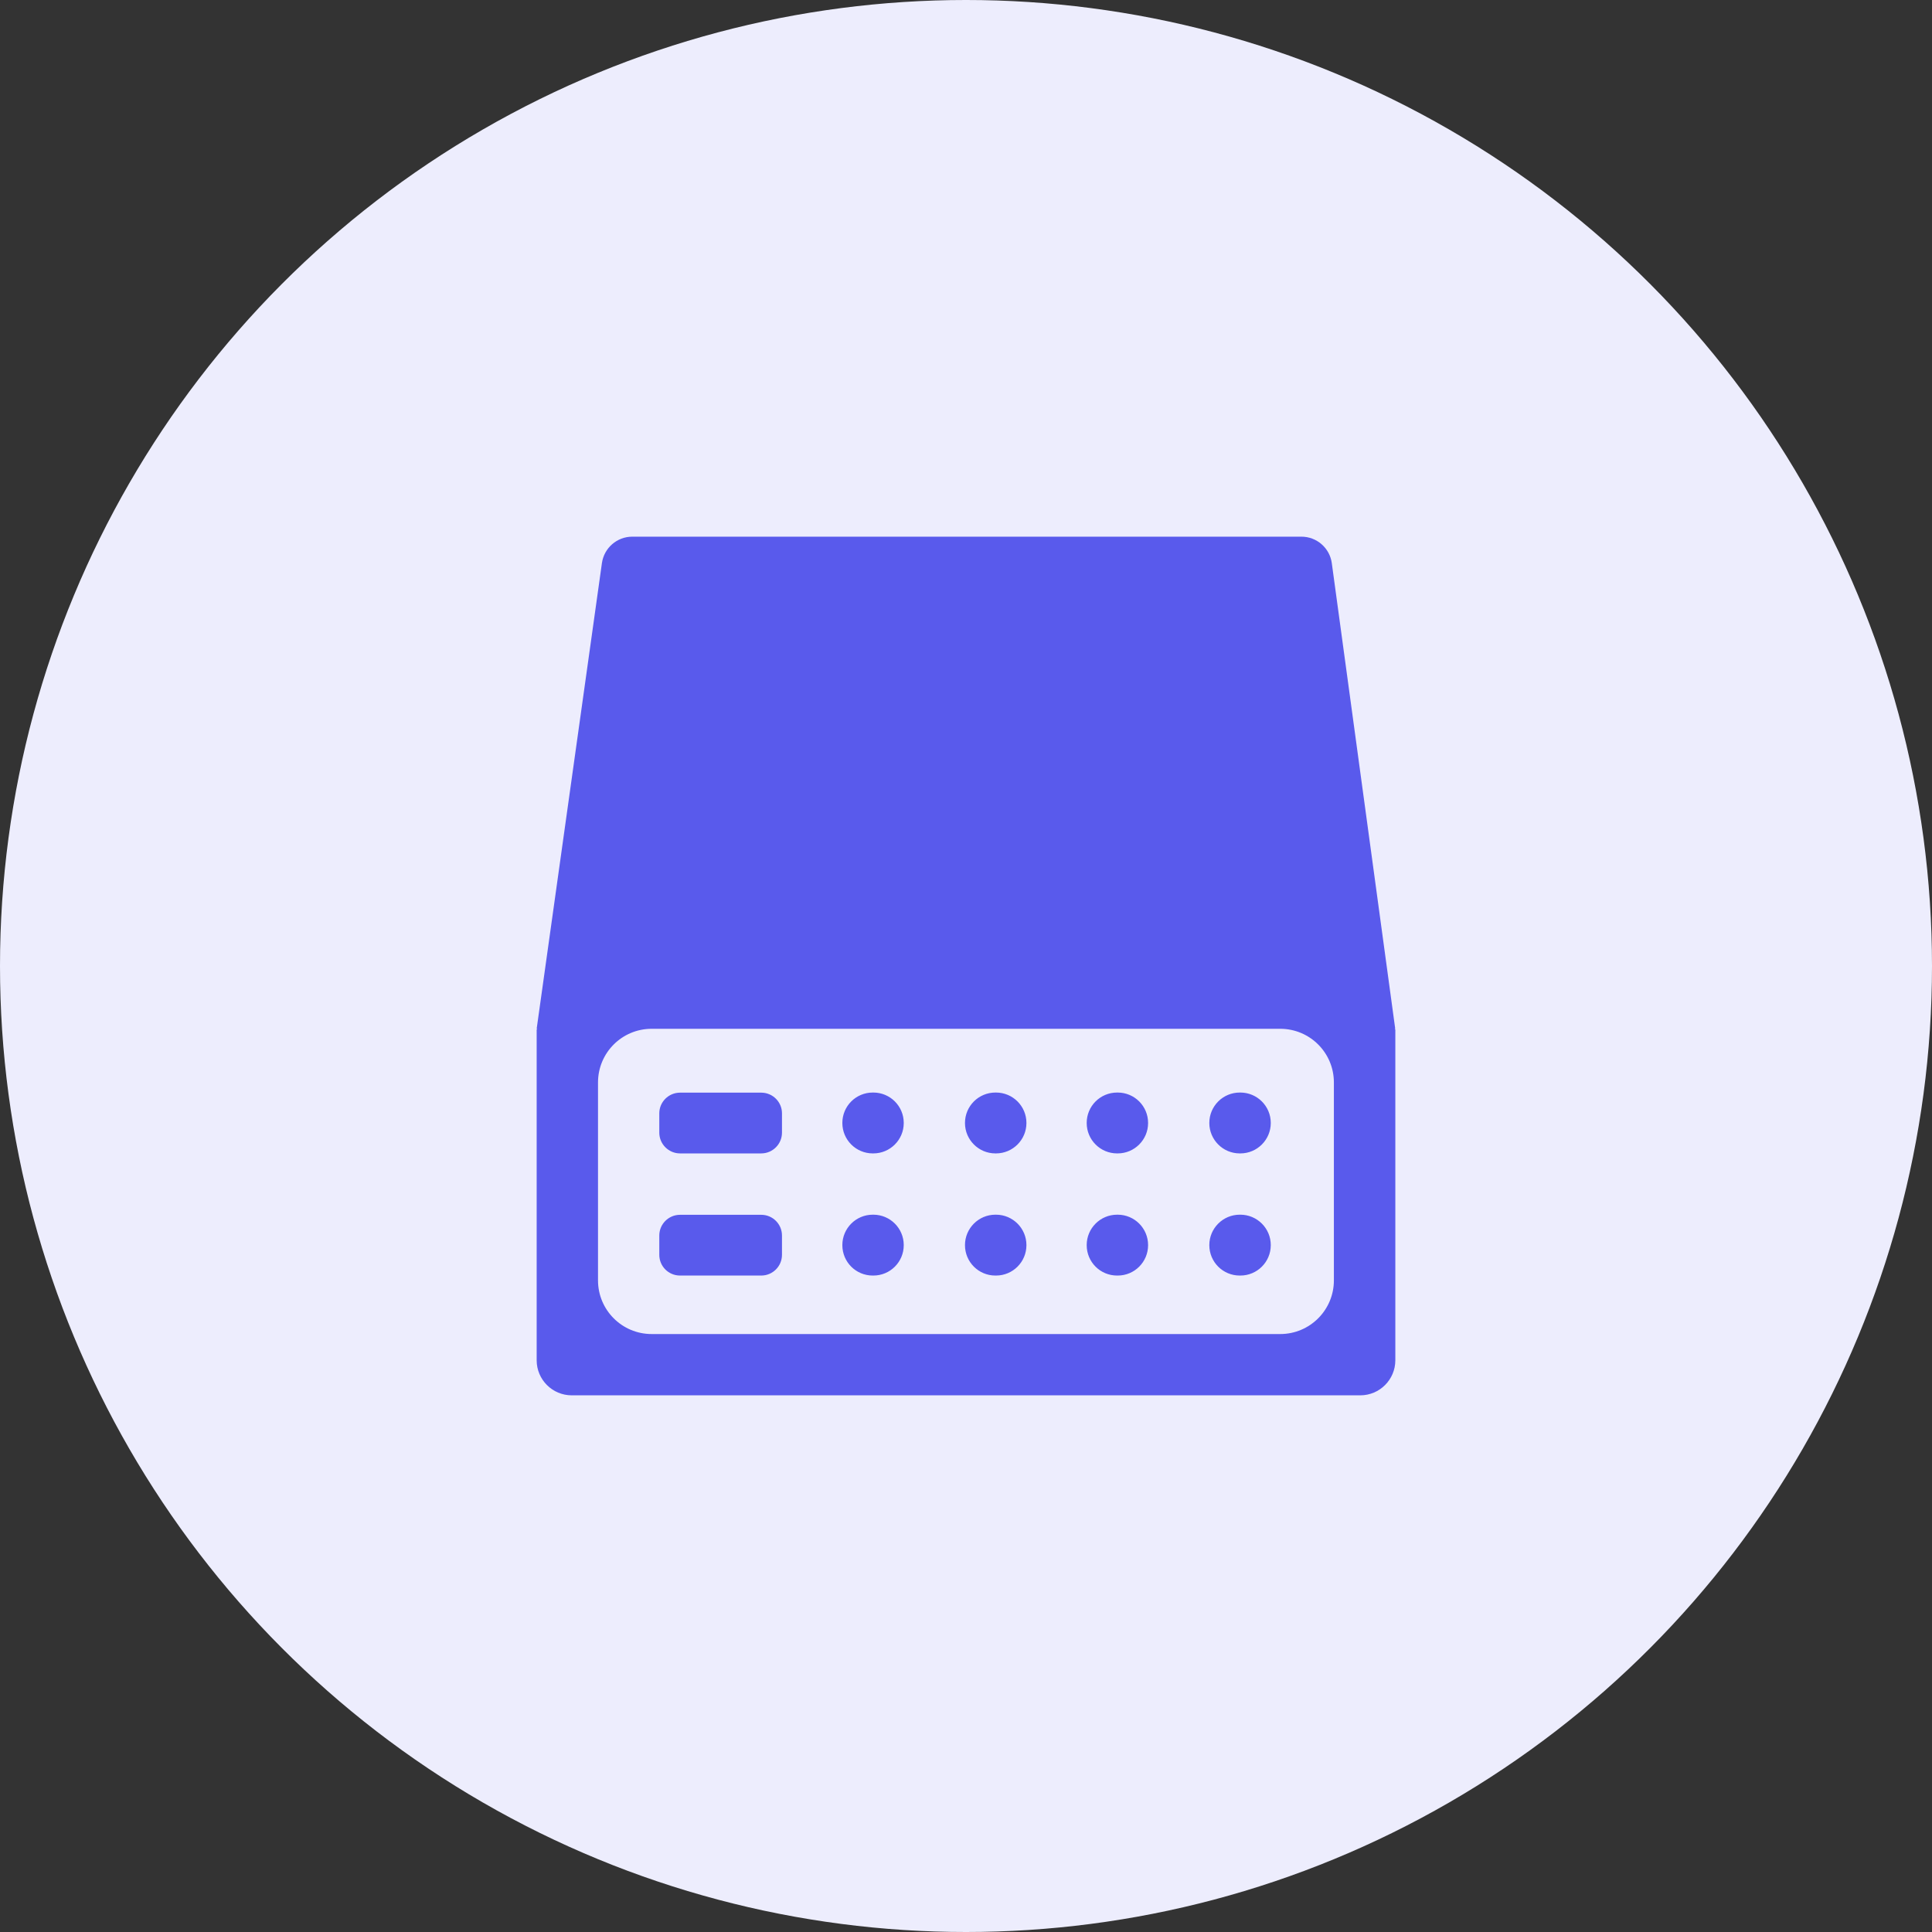 <?xml version="1.0" encoding="UTF-8"?>
<svg width="36px" height="36px" viewBox="0 0 36 36" version="1.1" xmlns="http://www.w3.org/2000/svg" xmlns:xlink="http://www.w3.org/1999/xlink">
    <rect x="0" y="0" width="36" height="36" fill="#333333" stroke="none"/>
    <title>设备</title>
    <g id="页面-1" stroke="none" stroke-width="1" fill="none" fill-rule="evenodd">
        <g id="应用中心-CMDB-切图" transform="translate(-868, -564)">
            <g id="空间维度-默认" transform="translate(248, 564)">
                <g id="编组-8" transform="translate(620, 0)">
                    <circle id="椭圆形" fill="#EDEDFD" cx="18" cy="18" r="18"></circle>
                    <g id="wangluoshebei" transform="translate(10, 10)" fill="#595AEC" fill-rule="nonzero">
                        <path d="M15.998,9.17 L14.816,0.492 C14.777,0.211 14.536,0 14.25,0 L1.782,0 C1.498,0 1.257,0.209 1.216,0.491 L0,9.17 L0.012,9.17 L0,9.184 L0,15.347 C0,15.707 0.293,16 0.653,16 L15.347,16 C15.707,16 16,15.707 16,15.347 L16,9.184 L15.988,9.17 L15.998,9.17 Z M13.855,14.858 L2.143,14.858 C1.59,14.858 1.143,14.41 1.143,13.858 L1.143,10.17 C1.143,9.617 1.59,9.17 2.143,9.17 L13.855,9.17 C14.408,9.17 14.855,9.617 14.855,10.17 L14.855,13.858 C14.855,14.41 14.408,14.858 13.855,14.858 Z" id="形状"></path>
                        <path d="M2.671,11.492 L4.185,11.492 C4.398,11.492 4.571,11.318 4.571,11.106 L4.571,10.745 C4.571,10.533 4.398,10.36 4.185,10.36 L2.671,10.36 C2.459,10.36 2.285,10.533 2.285,10.745 L2.285,11.106 C2.285,11.318 2.459,11.492 2.671,11.492 L2.671,11.492 Z M2.671,13.768 L4.185,13.768 C4.398,13.768 4.571,13.595 4.571,13.382 L4.571,13.022 C4.571,12.809 4.398,12.636 4.185,12.636 L2.671,12.636 C2.459,12.636 2.285,12.809 2.285,13.022 L2.285,13.382 C2.285,13.597 2.459,13.768 2.671,13.768 L2.671,13.768 Z M6.262,11.492 L6.274,11.492 C6.587,11.492 6.84,11.238 6.84,10.926 L6.84,10.924 C6.84,10.611 6.587,10.358 6.274,10.358 L6.262,10.358 C5.949,10.358 5.696,10.611 5.696,10.924 L5.696,10.926 C5.696,11.238 5.949,11.492 6.262,11.492 Z M6.262,13.768 L6.274,13.768 C6.587,13.768 6.84,13.515 6.84,13.202 L6.84,13.2 C6.84,12.888 6.587,12.634 6.274,12.634 L6.262,12.634 C5.949,12.634 5.696,12.888 5.696,13.2 L5.696,13.202 C5.696,13.516 5.949,13.768 6.262,13.768 Z M8.547,11.492 L8.56,11.492 C8.872,11.492 9.126,11.238 9.126,10.926 L9.126,10.924 C9.126,10.611 8.872,10.358 8.56,10.358 L8.547,10.358 C8.235,10.358 7.981,10.611 7.981,10.924 L7.981,10.926 C7.981,11.238 8.235,11.492 8.547,11.492 Z M8.547,13.768 L8.56,13.768 C8.872,13.768 9.126,13.515 9.126,13.202 L9.126,13.2 C9.126,12.888 8.872,12.634 8.56,12.634 L8.547,12.634 C8.235,12.634 7.981,12.888 7.981,13.2 L7.981,13.202 C7.981,13.516 8.235,13.768 8.547,13.768 Z M10.815,11.492 L10.827,11.492 C11.14,11.492 11.393,11.238 11.393,10.926 L11.393,10.924 C11.393,10.611 11.14,10.358 10.827,10.358 L10.815,10.358 C10.502,10.358 10.249,10.611 10.249,10.924 L10.249,10.926 C10.249,11.238 10.502,11.492 10.815,11.492 Z M10.815,13.768 L10.827,13.768 C11.14,13.768 11.393,13.515 11.393,13.202 L11.393,13.2 C11.393,12.888 11.14,12.634 10.827,12.634 L10.815,12.634 C10.502,12.634 10.249,12.888 10.249,13.2 L10.249,13.202 C10.249,13.516 10.502,13.768 10.815,13.768 Z M13.1,11.492 L13.113,11.492 C13.425,11.492 13.679,11.238 13.679,10.926 L13.679,10.924 C13.679,10.611 13.425,10.358 13.113,10.358 L13.1,10.358 C12.788,10.358 12.534,10.611 12.534,10.924 L12.534,10.926 C12.534,11.238 12.788,11.492 13.1,11.492 Z M13.1,13.768 L13.113,13.768 C13.425,13.768 13.679,13.515 13.679,13.202 L13.679,13.2 C13.679,12.888 13.425,12.634 13.113,12.634 L13.1,12.634 C12.788,12.634 12.534,12.888 12.534,13.2 L12.534,13.202 C12.534,13.516 12.788,13.768 13.1,13.768 Z" id="形状"></path>
                    </g>
                </g>
            </g>
        </g>
    </g>
</svg>